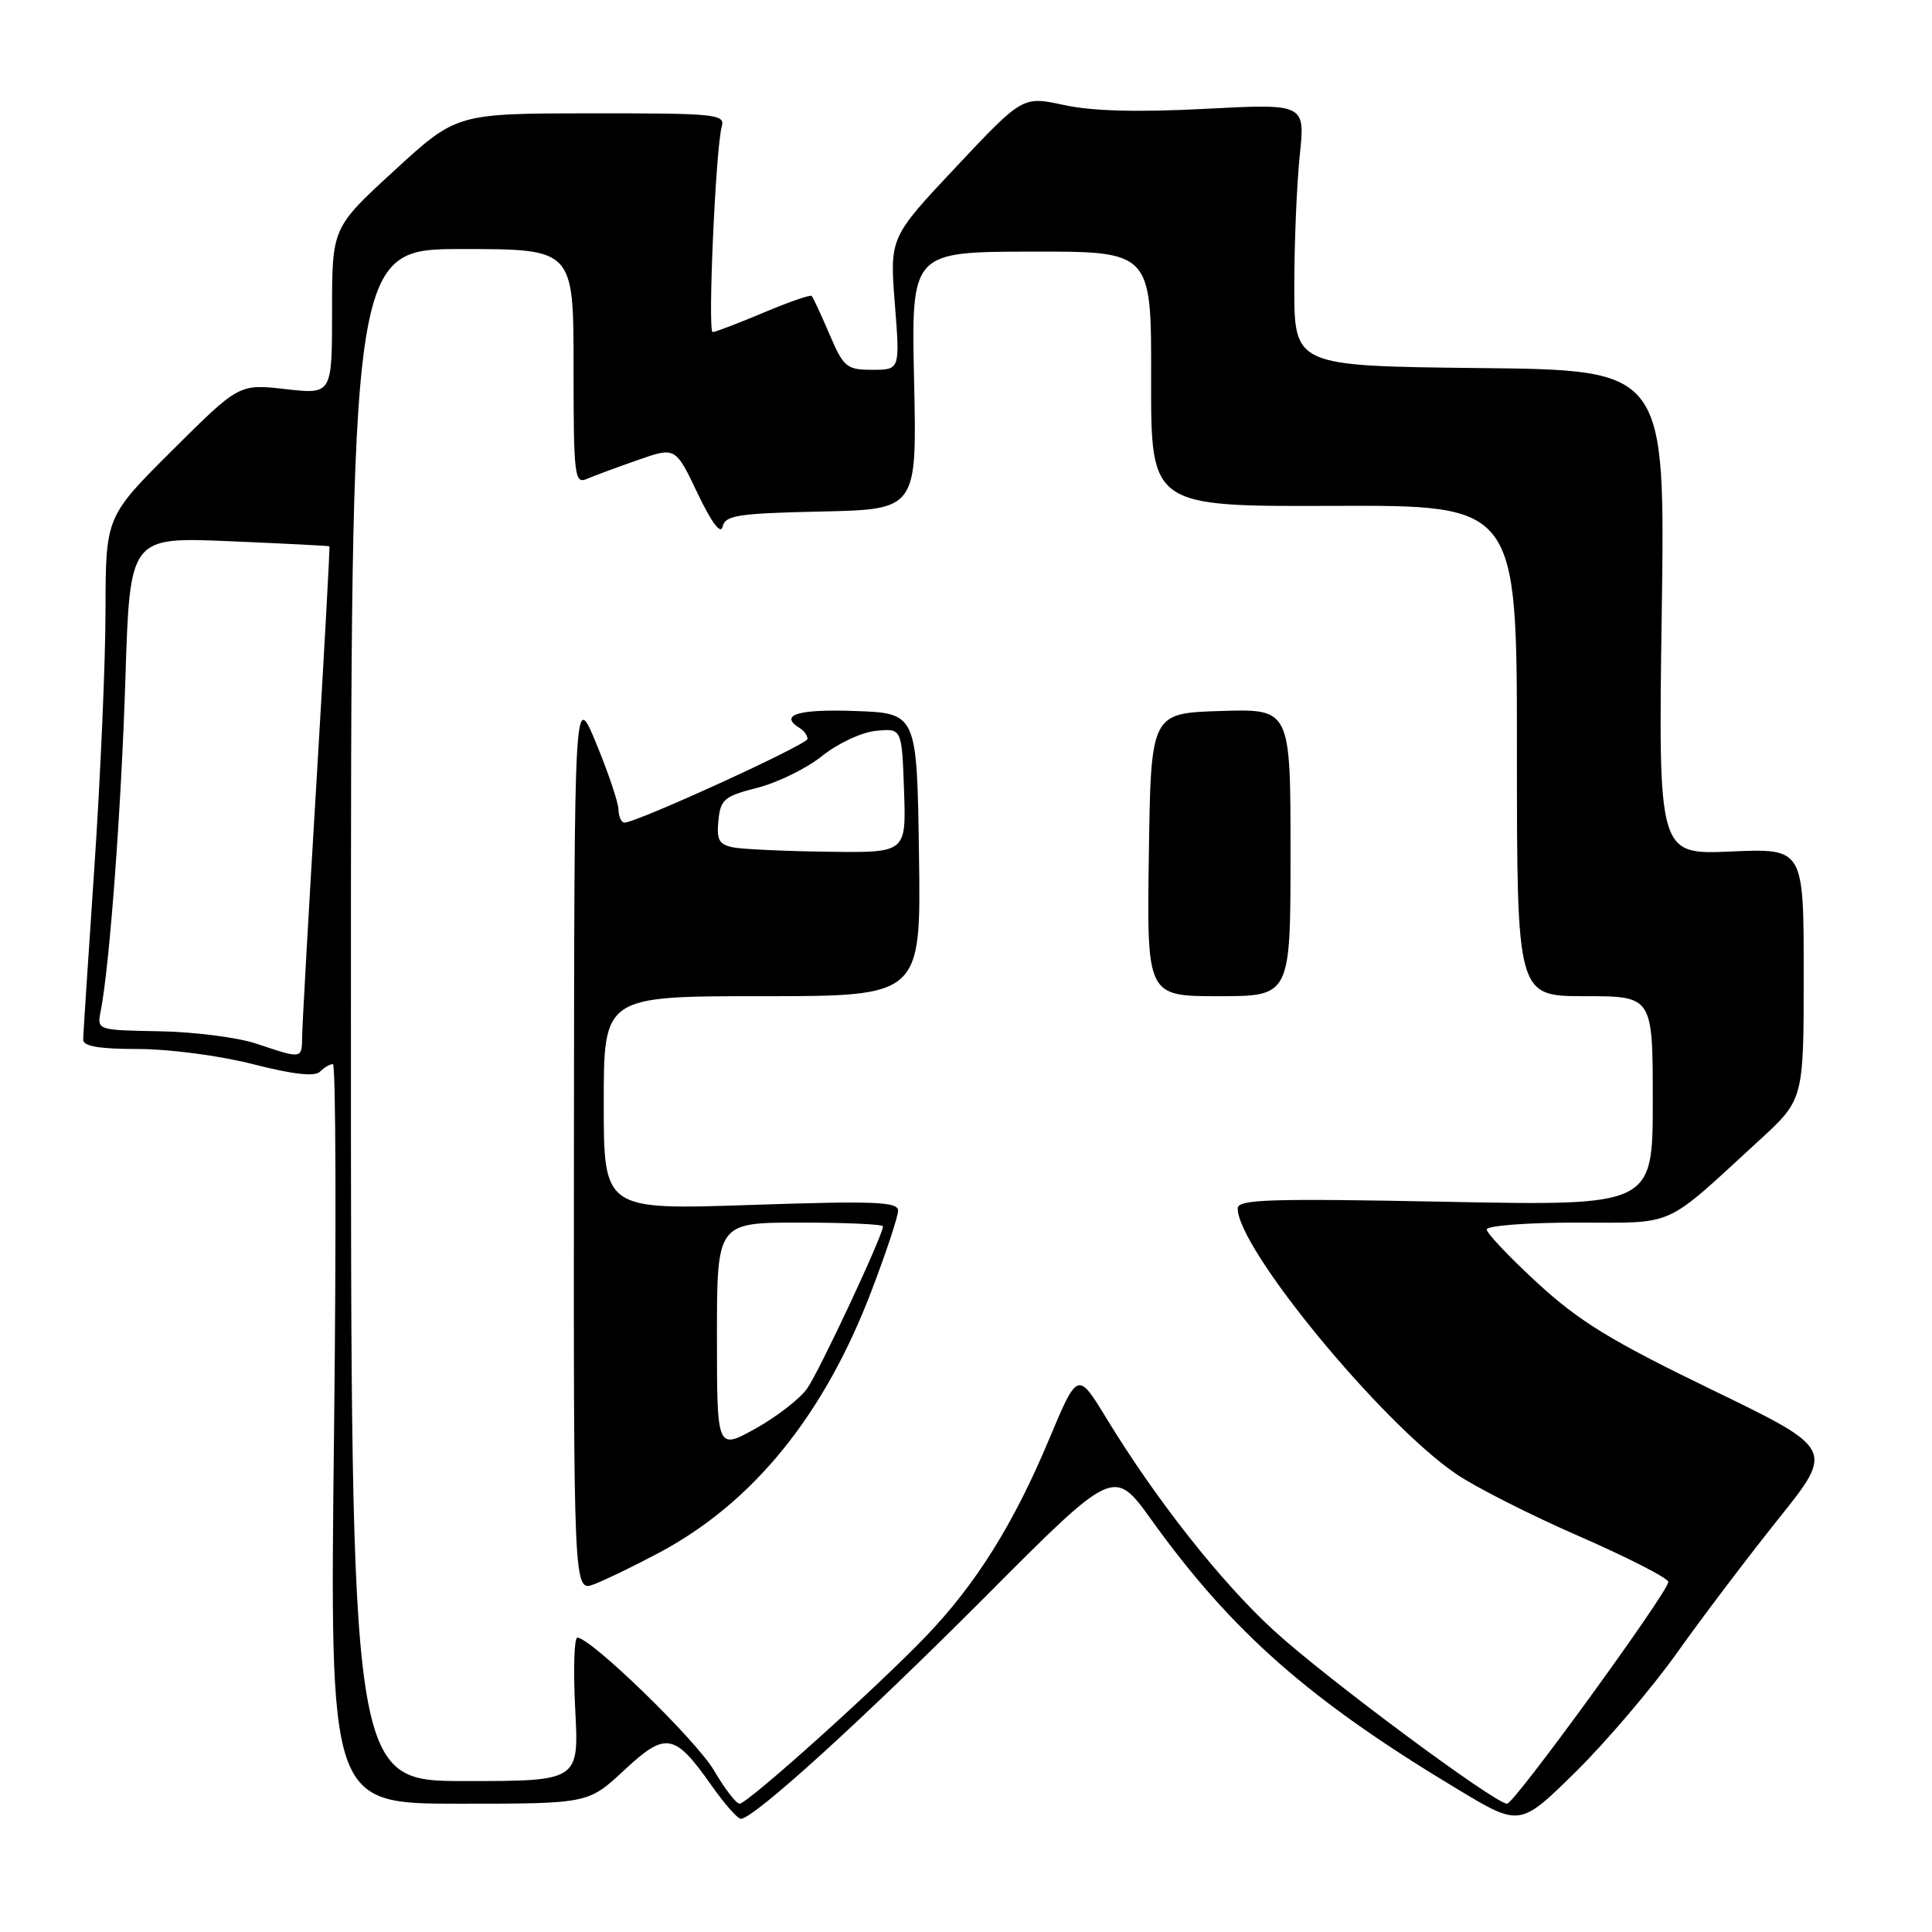 <?xml version="1.0" encoding="UTF-8" standalone="no"?>
<!DOCTYPE svg PUBLIC "-//W3C//DTD SVG 1.1//EN" "http://www.w3.org/Graphics/SVG/1.1/DTD/svg11.dtd" >
<svg xmlns="http://www.w3.org/2000/svg" xmlns:xlink="http://www.w3.org/1999/xlink" version="1.1" viewBox="0 0 256 256">
 <g >
 <path fill="currentColor"
d=" M 222.22 219.00 C 225.54 214.32 231.59 206.34 235.66 201.25 C 243.06 192.01 243.06 192.01 226.78 184.12 C 213.50 177.69 209.26 175.09 203.75 170.03 C 200.04 166.62 197.00 163.41 197.00 162.91 C 197.00 162.41 202.34 162.00 208.87 162.00 C 222.25 162.00 220.25 162.90 233.11 151.10 C 239.00 145.70 239.00 145.70 239.00 129.05 C 239.00 112.41 239.00 112.41 229.36 112.83 C 219.73 113.25 219.73 113.25 220.19 81.14 C 220.65 49.03 220.65 49.03 196.08 48.77 C 171.50 48.50 171.50 48.50 171.50 38.00 C 171.50 32.22 171.83 24.40 172.22 20.62 C 172.95 13.73 172.95 13.73 159.72 14.42 C 150.77 14.89 144.73 14.73 141.00 13.92 C 135.51 12.73 135.51 12.73 126.70 22.10 C 117.89 31.47 117.89 31.47 118.57 40.24 C 119.26 49.00 119.26 49.00 115.59 49.00 C 112.18 49.00 111.79 48.68 109.90 44.27 C 108.79 41.67 107.73 39.39 107.55 39.21 C 107.36 39.03 104.48 40.03 101.14 41.44 C 97.80 42.85 94.78 44.00 94.43 44.00 C 93.75 44.00 94.83 19.64 95.64 16.75 C 96.10 15.13 94.81 15.00 78.32 15.02 C 60.50 15.03 60.50 15.03 52.25 22.60 C 44.00 30.17 44.00 30.17 44.00 41.21 C 44.00 52.26 44.00 52.26 37.84 51.56 C 31.68 50.86 31.68 50.86 22.84 59.66 C 14.00 68.46 14.00 68.46 13.98 80.98 C 13.97 87.87 13.30 103.17 12.50 115.00 C 11.70 126.83 11.03 137.06 11.02 137.75 C 11.01 138.64 13.12 139.00 18.34 139.00 C 22.42 139.00 29.17 139.89 33.53 141.01 C 38.81 142.36 41.71 142.69 42.39 142.01 C 42.95 141.45 43.72 141.00 44.11 141.00 C 44.50 141.00 44.57 163.05 44.26 190.00 C 43.69 239.00 43.69 239.00 60.82 239.00 C 77.94 239.00 77.94 239.00 82.69 234.58 C 88.23 229.42 89.36 229.61 94.27 236.57 C 95.98 239.01 97.74 241.00 98.17 241.00 C 99.86 241.00 114.32 227.86 130.55 211.58 C 147.59 194.47 147.59 194.47 152.55 201.36 C 163.25 216.26 173.51 225.29 193.17 237.10 C 201.40 242.05 201.40 242.05 208.79 234.78 C 212.85 230.77 218.89 223.68 222.22 219.00 Z  M 94.62 234.61 C 92.25 230.57 78.29 217.00 76.50 217.00 C 76.08 217.00 75.95 221.28 76.22 226.50 C 76.72 236.00 76.72 236.00 61.61 236.00 C 46.50 236.00 46.50 236.00 46.50 134.50 C 46.50 33.00 46.50 33.00 61.25 33.00 C 76.00 33.00 76.00 33.00 76.00 48.61 C 76.00 63.09 76.13 64.16 77.75 63.46 C 78.71 63.05 81.75 61.92 84.50 60.96 C 89.50 59.21 89.50 59.21 92.43 65.36 C 94.30 69.28 95.50 70.88 95.75 69.78 C 96.09 68.28 97.78 68.02 108.82 67.78 C 121.50 67.50 121.50 67.50 121.12 50.44 C 120.75 33.37 120.75 33.37 136.66 33.34 C 152.57 33.31 152.57 33.31 152.53 50.22 C 152.50 67.12 152.50 67.12 176.75 67.03 C 201.00 66.94 201.00 66.94 201.00 99.47 C 201.00 132.00 201.00 132.00 210.00 132.00 C 219.00 132.00 219.00 132.00 219.00 145.89 C 219.00 159.78 219.00 159.78 191.50 159.24 C 168.14 158.78 164.00 158.92 164.00 160.12 C 164.00 165.41 182.89 188.39 192.89 195.27 C 195.42 197.01 202.81 200.76 209.31 203.59 C 215.80 206.43 221.09 209.14 221.06 209.62 C 220.97 211.05 200.65 239.00 199.70 239.00 C 198.09 239.00 175.56 222.27 168.78 216.04 C 161.77 209.61 153.24 198.80 146.65 188.00 C 142.80 181.68 142.80 181.68 139.02 190.69 C 134.33 201.91 129.31 209.93 122.65 216.86 C 116.02 223.76 99.05 239.00 98.00 239.00 C 97.55 239.00 96.03 237.02 94.62 234.61 Z  M 87.34 205.74 C 99.81 199.09 109.19 187.53 115.47 171.07 C 117.41 165.99 119.00 161.19 119.00 160.42 C 119.00 159.23 115.91 159.11 99.50 159.66 C 80.00 160.32 80.00 160.32 80.00 146.16 C 80.00 132.00 80.00 132.00 101.02 132.00 C 122.04 132.00 122.04 132.00 121.77 113.25 C 121.50 94.50 121.50 94.50 113.25 94.21 C 105.67 93.94 103.15 94.74 106.00 96.50 C 106.55 96.84 107.00 97.48 107.00 97.91 C 107.00 98.65 84.37 109.00 82.74 109.00 C 82.33 109.00 81.98 108.21 81.95 107.25 C 81.92 106.29 80.59 102.35 79.00 98.50 C 76.10 91.50 76.10 91.50 76.05 151.23 C 76.00 210.95 76.00 210.95 78.72 209.92 C 80.22 209.35 84.10 207.47 87.34 205.74 Z  M 171.00 112.96 C 171.00 93.92 171.00 93.92 161.75 94.21 C 152.50 94.50 152.50 94.50 152.23 113.25 C 151.96 132.00 151.96 132.00 161.48 132.00 C 171.00 132.00 171.00 132.00 171.00 112.96 Z  M 34.00 138.30 C 31.52 137.47 25.75 136.73 21.18 136.65 C 12.86 136.50 12.85 136.50 13.34 134.00 C 14.53 127.96 16.08 107.02 16.62 89.83 C 17.21 71.16 17.21 71.16 30.36 71.71 C 37.58 72.02 43.57 72.32 43.65 72.39 C 43.73 72.45 42.96 86.45 41.94 103.50 C 40.91 120.55 40.06 135.74 40.04 137.25 C 40.00 140.36 40.10 140.34 34.00 138.30 Z  M 95.00 177.06 C 95.00 162.00 95.00 162.00 106.00 162.00 C 112.05 162.00 117.00 162.22 117.00 162.50 C 117.00 163.68 108.56 181.73 106.94 184.00 C 105.96 185.38 102.87 187.76 100.08 189.31 C 95.00 192.12 95.00 192.12 95.00 177.06 Z  M 97.19 112.29 C 95.28 111.92 94.94 111.31 95.19 108.73 C 95.47 105.92 95.97 105.50 100.37 104.38 C 103.04 103.70 106.91 101.80 108.95 100.16 C 111.01 98.50 114.19 97.02 116.08 96.84 C 119.50 96.50 119.50 96.50 119.79 104.75 C 120.08 113.00 120.08 113.00 109.79 112.86 C 104.13 112.79 98.46 112.53 97.19 112.29 Z "/>
</g>
</svg>